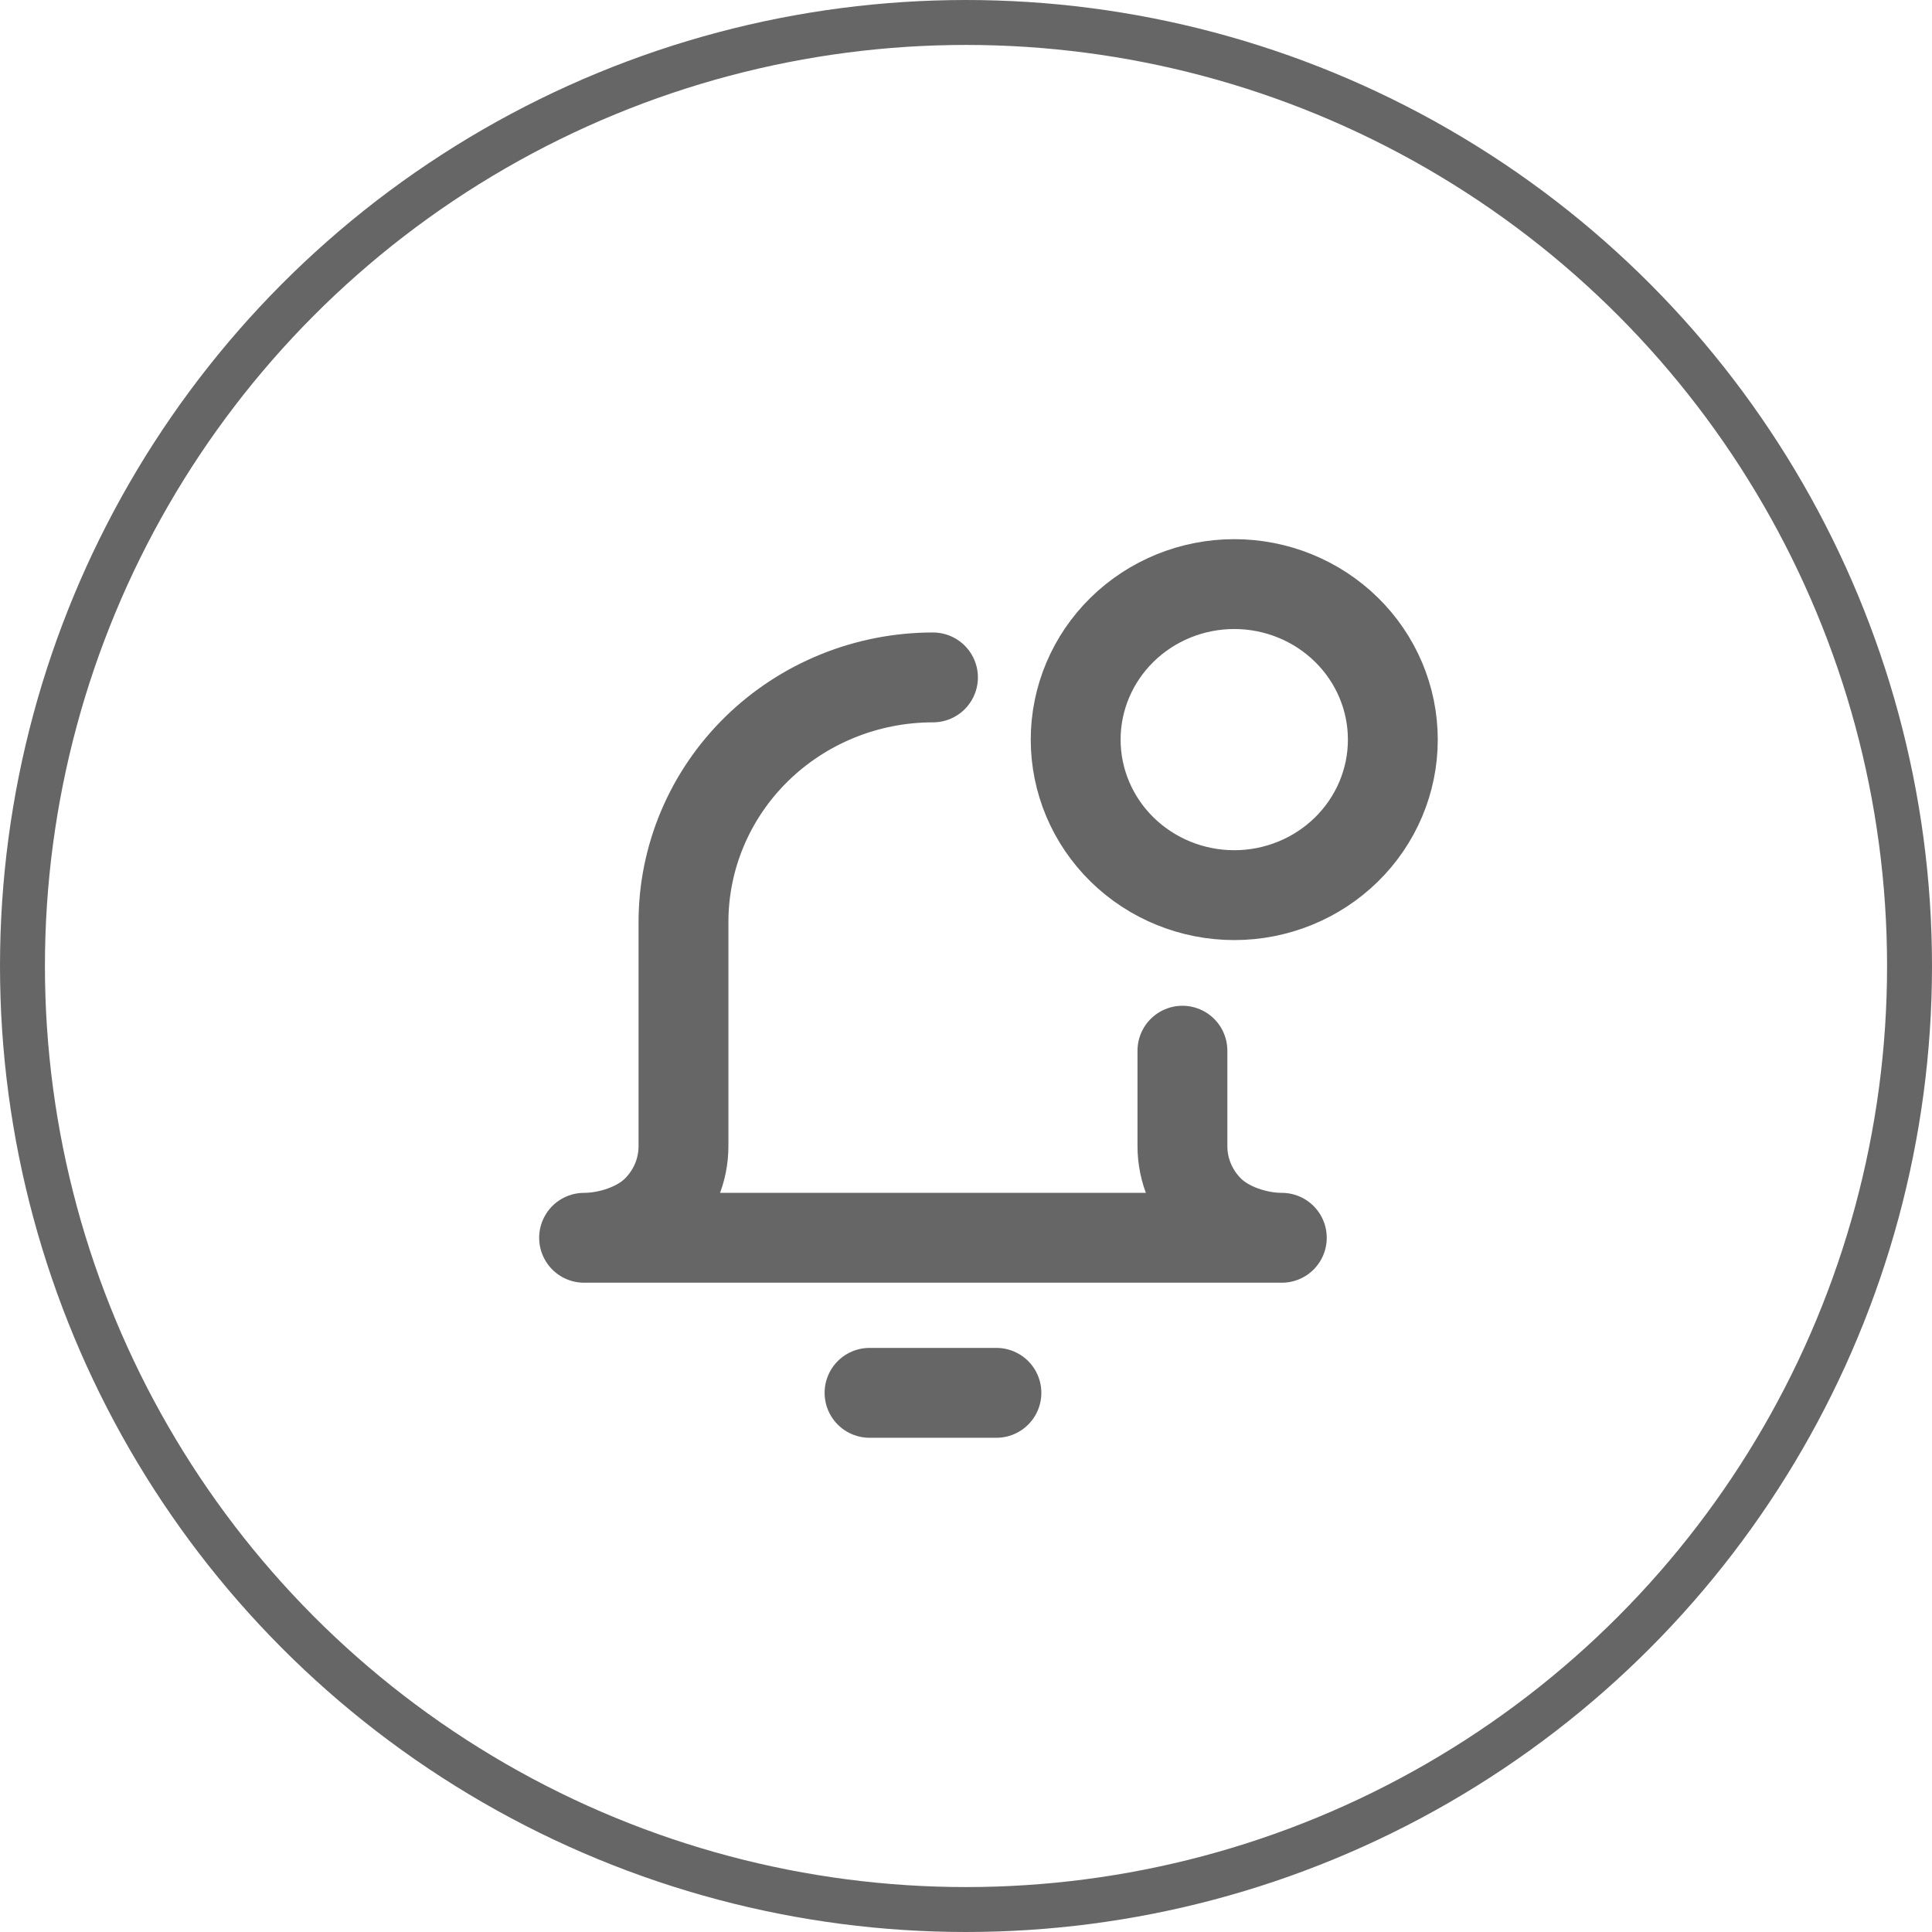 <svg width="43" height="43" viewBox="0 0 43 43" fill="none" xmlns="http://www.w3.org/2000/svg">
<path d="M26.317 23.385V25.509C26.317 26.049 26.536 26.569 26.927 26.951C27.317 27.335 27.977 27.549 28.529 27.549H13C13.552 27.549 14.213 27.335 14.602 26.951C14.796 26.762 14.949 26.537 15.054 26.29C15.159 26.042 15.212 25.777 15.212 25.509V20.523C15.212 19.078 15.797 17.693 16.838 16.672C17.88 15.651 19.292 15.077 20.765 15.077M19.353 31H22.177M27.471 19.923C28.407 19.923 29.304 19.558 29.966 18.909C30.628 18.26 31 17.38 31 16.462C31 15.543 30.628 14.663 29.966 14.014C29.304 13.365 28.407 13 27.471 13C26.535 13 25.637 13.365 24.975 14.014C24.313 14.663 23.941 15.543 23.941 16.462C23.941 17.38 24.313 18.26 24.975 18.909C25.637 19.558 26.535 19.923 27.471 19.923Z" stroke="#666666" stroke-width="2" stroke-linecap="round" stroke-linejoin="round"/>
<circle cx="21.5" cy="21.5" r="21" stroke="#666666"/>
</svg>
